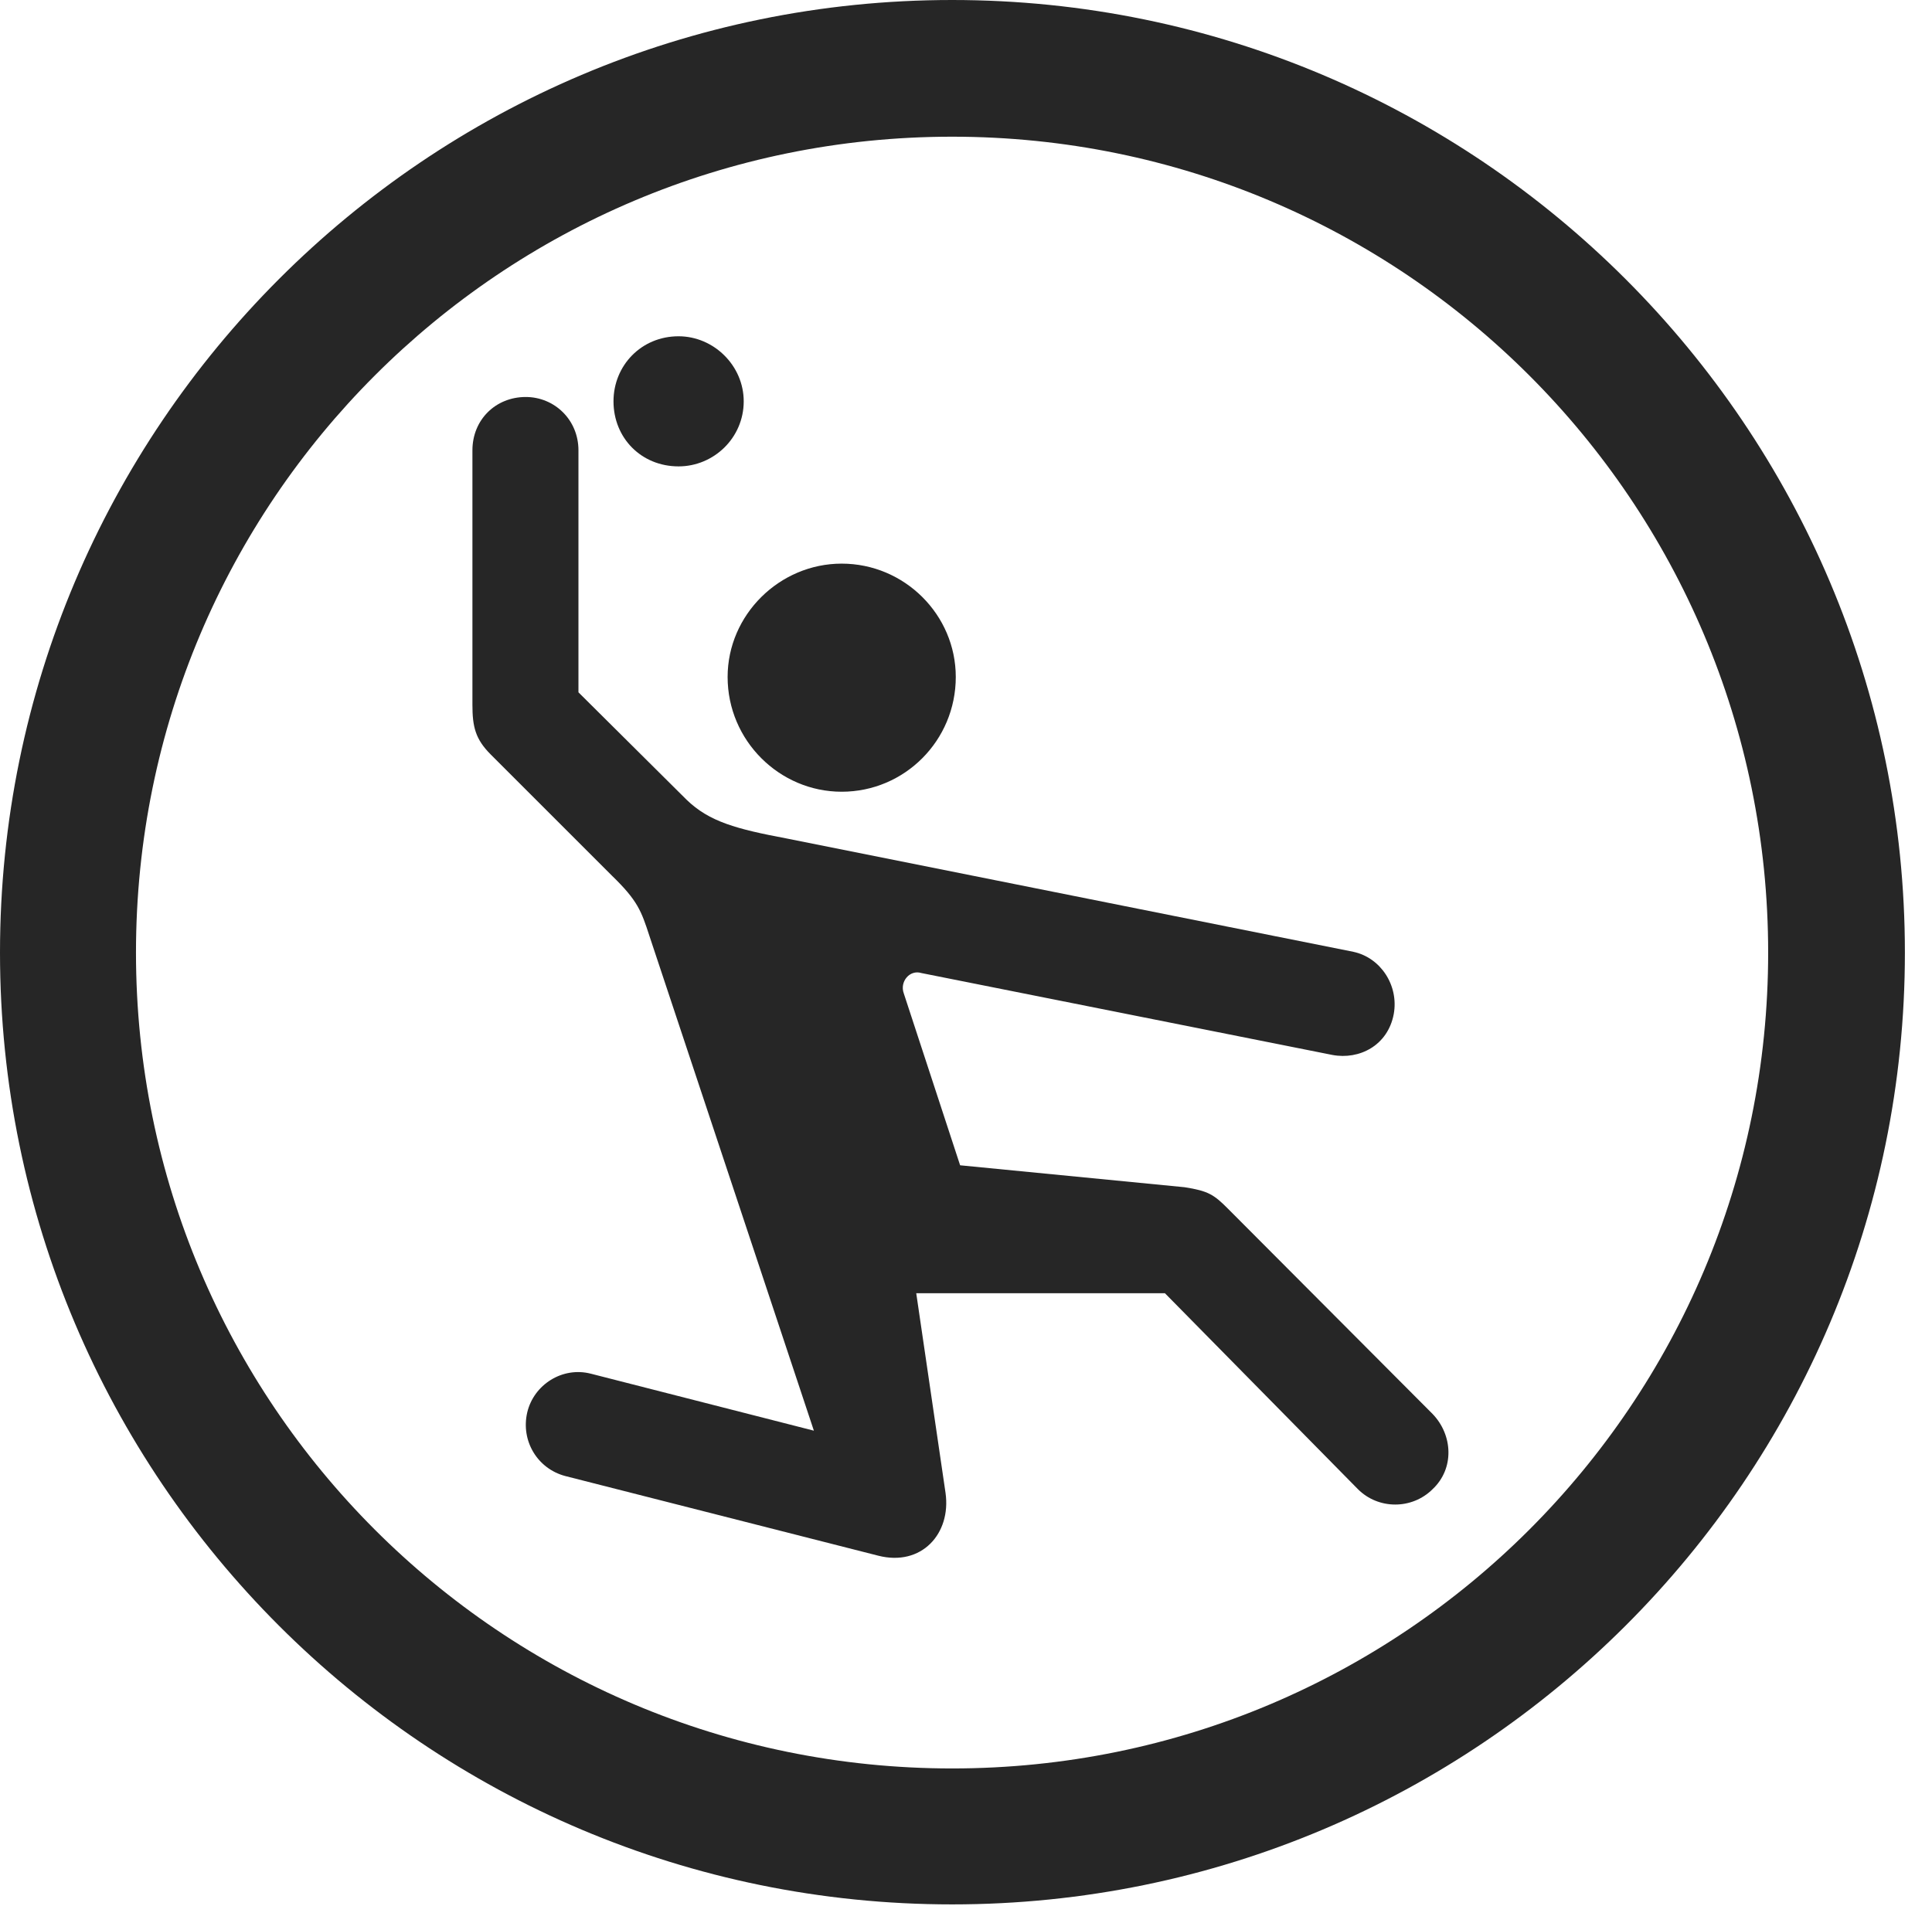 <?xml version="1.0" encoding="UTF-8"?>
<!--Generator: Apple Native CoreSVG 326-->
<!DOCTYPE svg
PUBLIC "-//W3C//DTD SVG 1.1//EN"
       "http://www.w3.org/Graphics/SVG/1.1/DTD/svg11.dtd">
<svg version="1.1" xmlns="http://www.w3.org/2000/svg" xmlns:xlink="http://www.w3.org/1999/xlink" viewBox="0 0 25.801 25.459">
 <g>
  <rect height="25.459" opacity="0" width="25.801" x="0" y="0"/>
  <path d="M12.715 25.439C19.736 25.439 25.439 19.746 25.439 12.725C25.439 5.703 19.736 0 12.715 0C5.693 0 0 5.703 0 12.725C0 19.746 5.693 25.439 12.715 25.439ZM12.715 23.623C6.689 23.623 1.816 18.75 1.816 12.725C1.816 6.699 6.689 1.826 12.715 1.826C18.74 1.826 23.613 6.699 23.613 12.725C23.613 18.75 18.74 23.623 12.715 23.623Z" fill="black" fill-opacity="0.85"/>
  <path d="M11.24 10.576C12.08 10.576 12.764 9.893 12.764 9.043C12.764 8.213 12.08 7.529 11.24 7.529C10.41 7.529 9.717 8.213 9.717 9.043C9.717 9.893 10.41 10.576 11.24 10.576ZM7.549 19.717L11.729 20.781C12.305 20.928 12.705 20.488 12.627 19.941L12.236 17.275L15.557 17.275L18.135 19.893C18.408 20.166 18.857 20.166 19.131 19.893C19.424 19.619 19.404 19.17 19.131 18.887L16.396 16.143C16.211 15.957 16.133 15.908 15.82 15.859L12.822 15.566L12.07 13.271C12.012 13.115 12.148 12.949 12.305 12.998L17.793 14.092C18.154 14.16 18.535 13.965 18.613 13.545C18.682 13.164 18.438 12.793 18.076 12.715L10.508 11.201C9.834 11.074 9.473 10.977 9.17 10.684L7.725 9.248L7.725 6.016C7.725 5.605 7.402 5.303 7.021 5.303C6.621 5.303 6.309 5.605 6.309 6.016L6.309 9.414C6.309 9.707 6.348 9.873 6.553 10.078L8.174 11.699C8.516 12.031 8.564 12.168 8.672 12.5L10.869 19.111L7.891 18.35C7.51 18.252 7.129 18.496 7.041 18.867C6.953 19.248 7.178 19.619 7.549 19.717ZM9.062 6.23C9.531 6.23 9.932 5.85 9.932 5.361C9.932 4.883 9.531 4.492 9.062 4.492C8.564 4.492 8.193 4.883 8.193 5.361C8.193 5.85 8.564 6.23 9.062 6.23Z" fill="black" fill-opacity="0.85"/>
 </g>
</svg>
